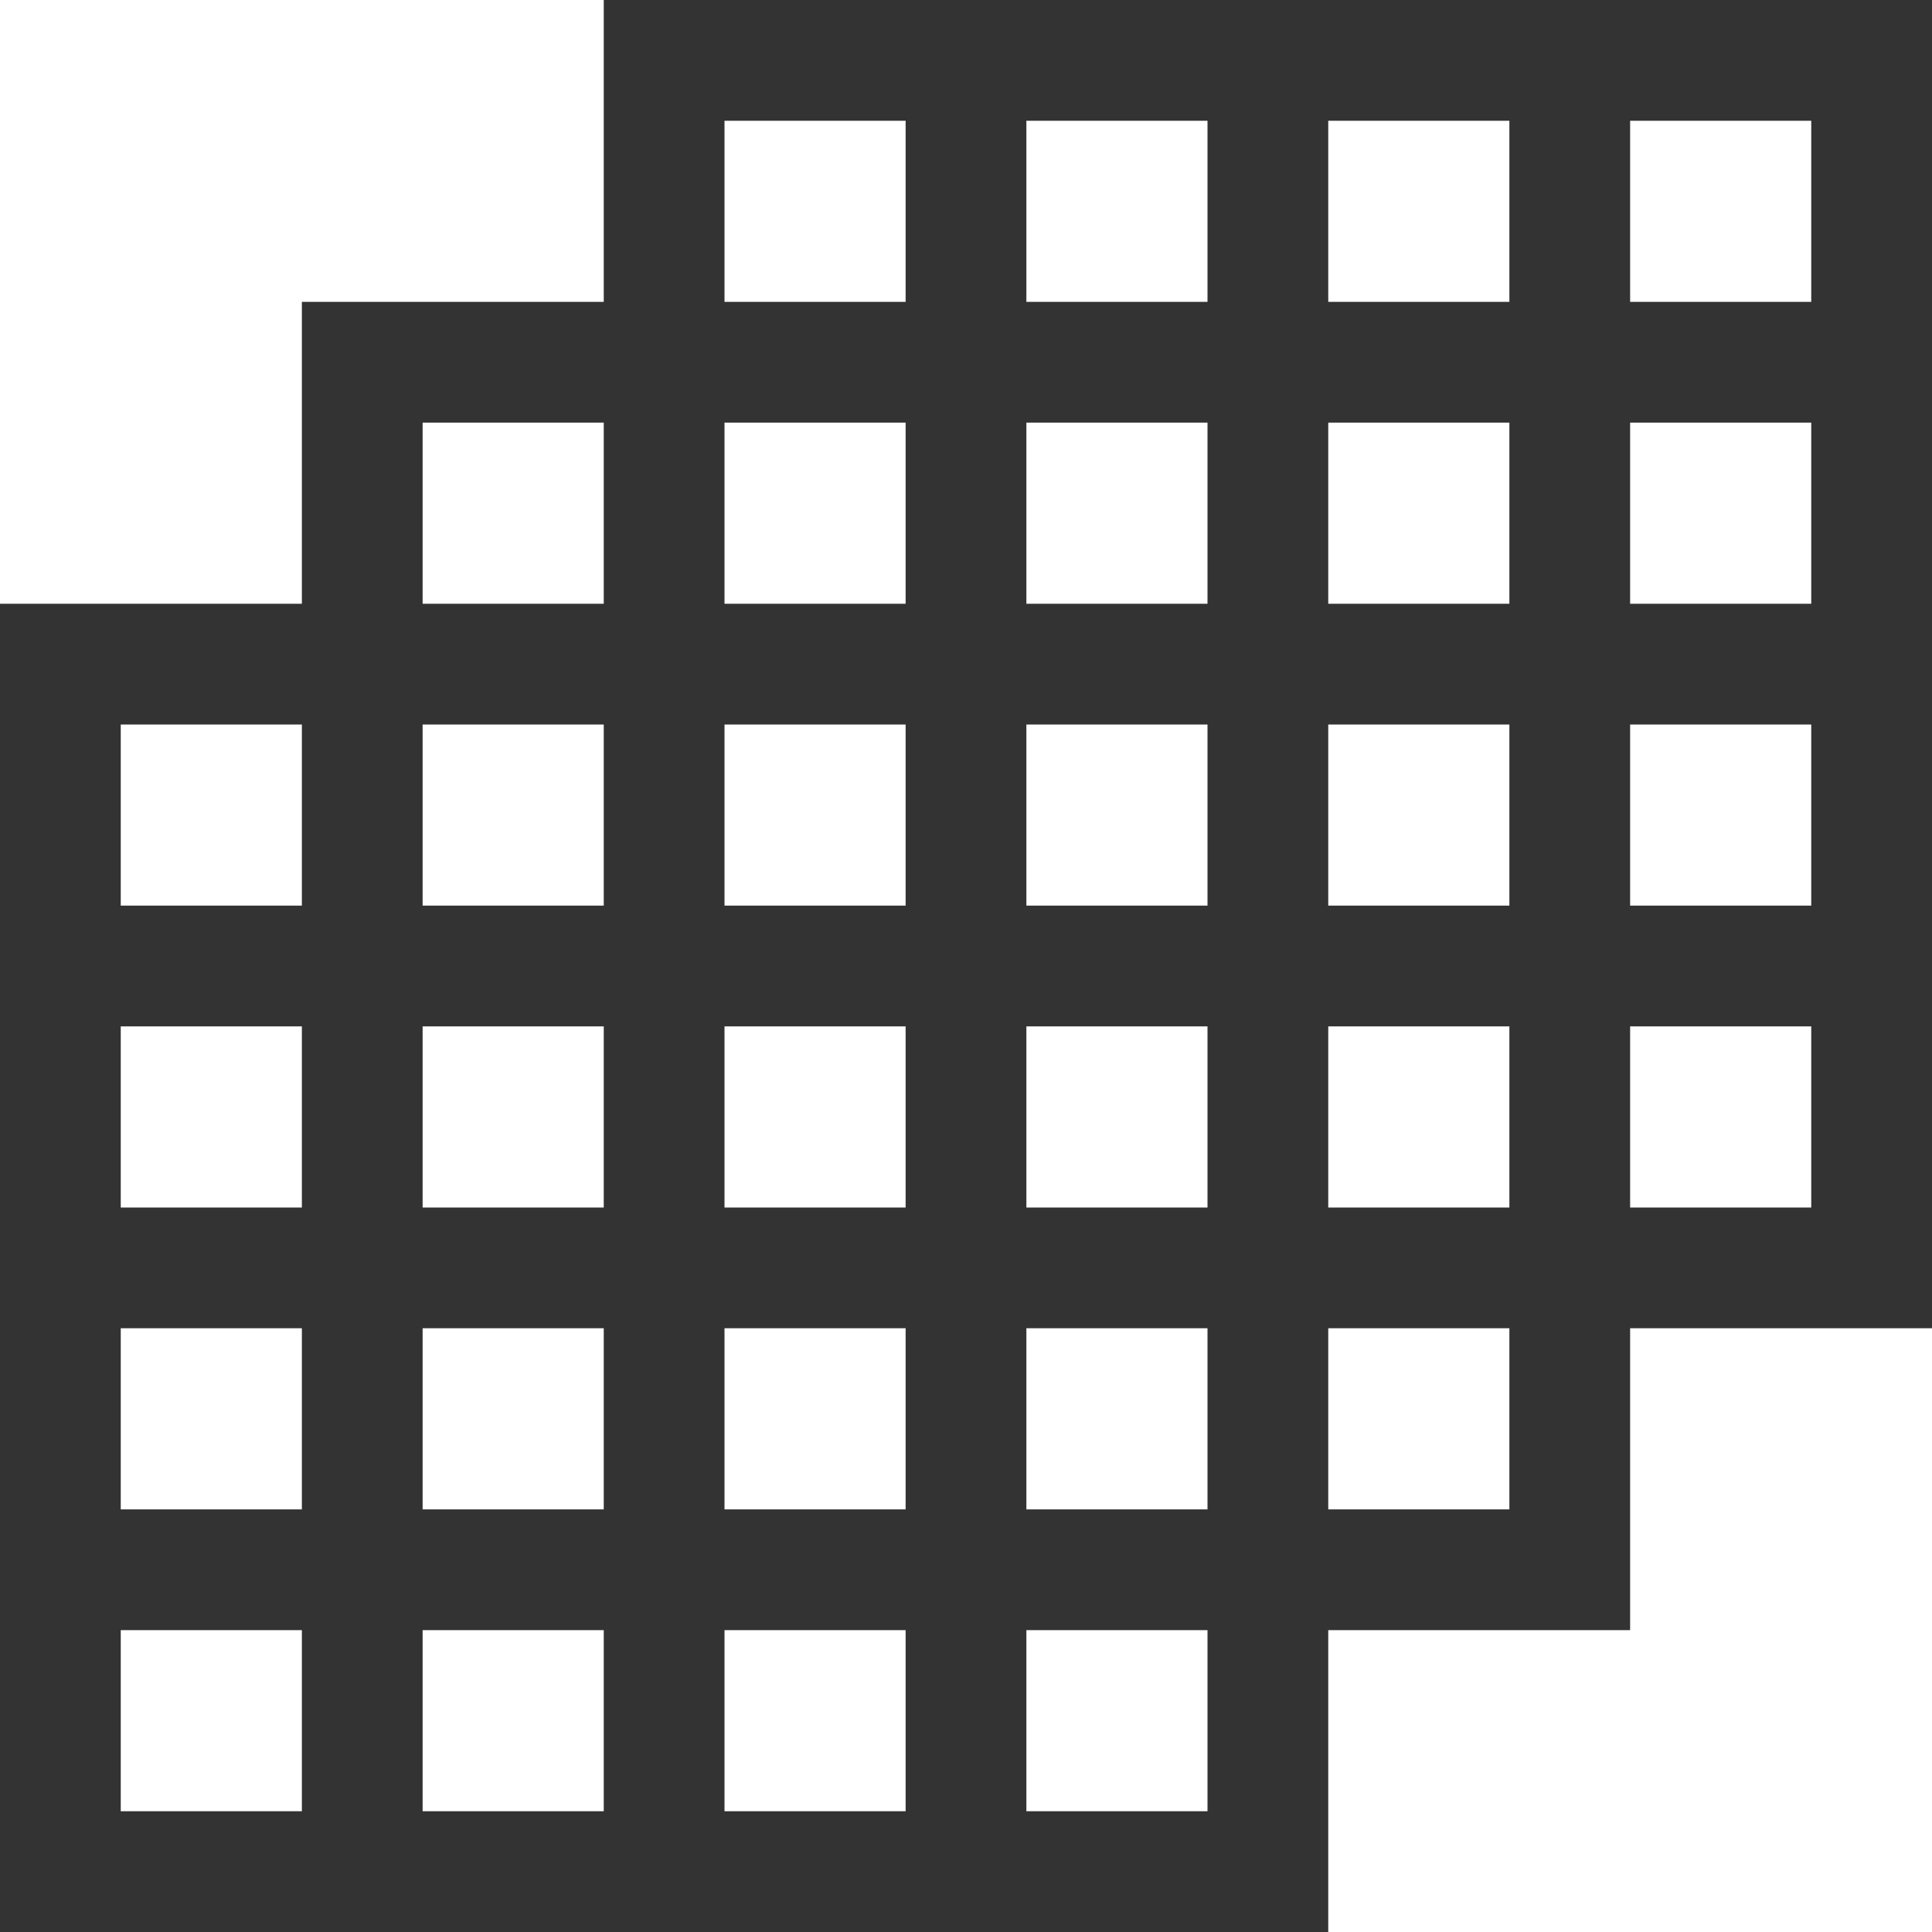 <?xml version="1.0" encoding="UTF-8"?><svg id="Layer_2" xmlns="http://www.w3.org/2000/svg" viewBox="0 0 24 24"><defs><style>.cls-1{fill:#333;}</style></defs><g id="Layer_1-2"><path class="cls-1" d="M7.5,0V1.5s0,0,0,0V3.75H3.75v3.75H0v1.5H0v2.25h0v1.5H0v2.25h0v1.5H0v2.25h0v1.5H0v2.25h0v1.5H16.5s0-3.75,0-3.75h3.75v-3.75h3.75s0-16.5,0-16.5H7.5Zm5.25,1.5h2.25V3.75h-2.25V1.5Zm0,3.75h2.25v2.25h-2.25v-2.25Zm0,3.75h2.25v2.25h-2.25v-2.25Zm0,3.75h2.25v2.25h-2.25v-2.25Zm0,3.75h2.25v2.25h-2.25v-2.25ZM9,1.5h2.25V3.75h-2.25V1.5Zm0,3.75h2.25v2.25h-2.25v-2.25Zm0,3.75h2.25v2.25h-2.25v-2.25Zm0,3.75h2.25v2.25h-2.25v-2.25Zm0,3.75h2.25v2.25h-2.25v-2.25ZM5.25,5.25h2.25v2.25h-2.25v-2.25Zm0,3.75h2.25v2.25h-2.25v-2.25Zm0,3.75h2.25v2.25h-2.25v-2.25Zm0,3.75h2.25v2.25h-2.25v-2.25ZM1.5,9H3.75v2.25H1.5v-2.25Zm0,3.75H3.75v2.25H1.5v-2.25Zm0,3.75H3.75v2.25H1.5v-2.25Zm0,6v-2.25H3.75v2.25H1.5Zm3.75,0v-2.25h2.25v2.25h-2.25Zm3.75,0v-2.25h2.25v2.25h-2.25Zm3.75,0v-2.25h2.25v2.25h-2.25Zm6-3.75h-2.25v-2.25h2.25v2.25Zm0-3.75h-2.25v-2.25h2.25v2.25Zm0-3.75h-2.25v-2.25h2.25v2.25Zm0-3.75h-2.25v-2.25h2.25v2.25Zm0-3.75h-2.25V1.5h2.25V3.75Zm3.75,11.25h-2.25v-2.25h2.25v2.25Zm0-3.75h-2.25v-2.25h2.25v2.25Zm0-3.75h-2.25v-2.25h2.25v2.25Zm0-3.75h-2.25V1.5h2.25V3.75Z"/></g></svg>